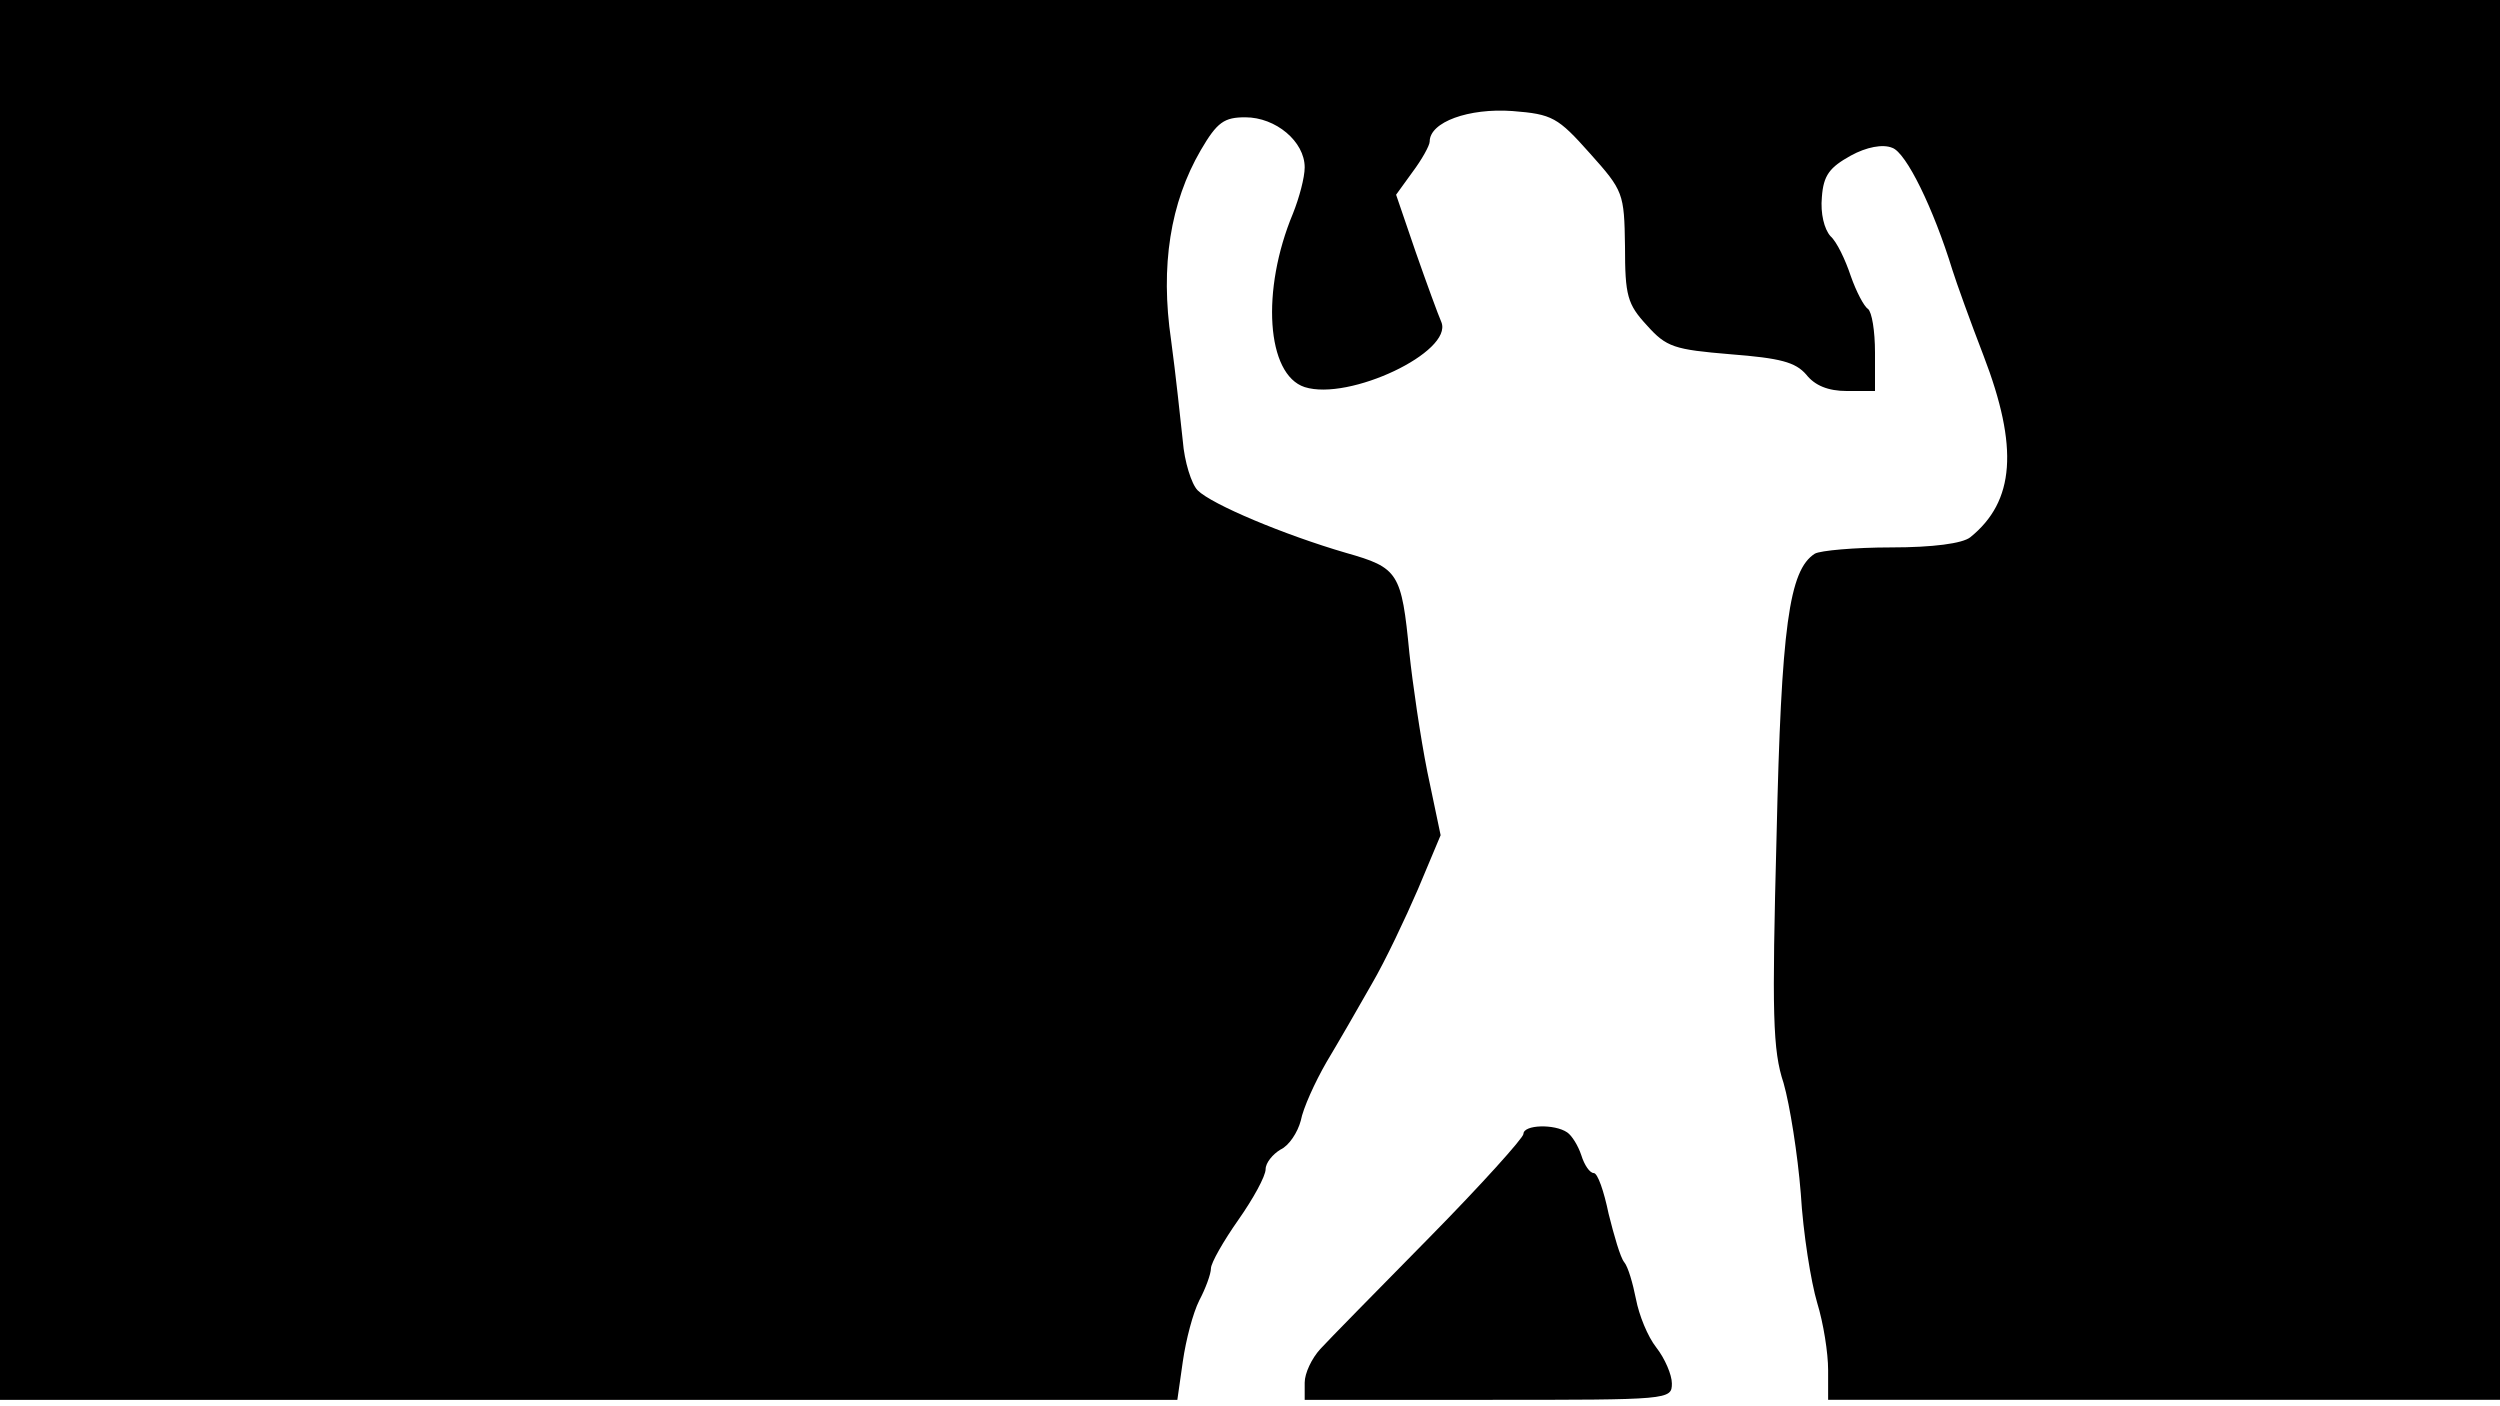 <svg version="1.0" xmlns="http://www.w3.org/2000/svg"
 width="668px" style="transform:scale(1,1.001);" height="375.75px" viewBox="0 0 320 180"
 preserveAspectRatio="xMidYMid meet">
<g transform="translate(0,180) scale(0.1,-0.1)"
fill="#000000" stroke="none">
<path d="M0 905 l0 -895 754 0 753 0 7 49 c4 28 13 62 21 78 8 15 15 34 15 41 0 7 16
35 35 62 19 27 35 56 35 65 0 8 9 19 19 25 11 5 22 22 26 37 3 16 18 49 33 75
15 25 41 70 58 100 17 29 43 84 59 121 l29 69 -17 81 c-9 45 -19 114 -23 152
-10 103 -14 109 -81 128 -79 23 -172 62 -190 80 -8 8 -17 37 -19 63 -3 27 -9
85 -15 129 -14 95 -1 176 38 243 21 36 30 42 57 42 39 0 76 -31 76 -64 0 -13
-7 -39 -15 -59 -41 -98 -34 -206 15 -222 57 -18 190 45 175 83 -4 9 -19 50
-33 90 l-25 73 21 29 c12 16 22 34 22 39 0 25 50 43 106 39 51 -4 58 -8 99
-54 43 -48 44 -51 45 -119 0 -63 3 -74 28 -101 25 -28 35 -31 107 -37 64 -5
83 -10 97 -26 11 -14 28 -21 52 -21 l36 0 0 49 c0 28 -4 52 -9 56 -5 3 -15 22
-22 42 -7 21 -18 44 -26 51 -8 9 -13 29 -11 50 2 28 10 38 37 53 20 11 41 15
53 10 18 -6 53 -78 77 -156 5 -16 23 -66 40 -110 45 -117 40 -186 -17 -232
-10 -8 -48 -13 -101 -13 -47 0 -91 -4 -98 -8 -33 -21 -43 -93 -49 -361 -6
-228 -5 -274 9 -316 8 -28 18 -91 22 -141 3 -51 13 -113 21 -140 8 -26 14 -64
14 -86 l0 -38 430 0 430 0 0 895 0 895 -1600 0 -1600 0 0 -895z"/>
<path d="M1950 350 c0 -5 -54 -65 -120 -132 -67 -68 -130 -132 -140 -143 -11 -12 -20
-31 -20 -43 l0 -22 235 0 c232 0 235 0 235 21 0 11 -9 32 -20 46 -11 14 -22
41 -26 62 -4 20 -10 41 -15 47 -5 6 -13 34 -20 62 -6 29 -14 52 -19 52 -5 0
-12 10 -16 23 -4 12 -12 25 -18 29 -16 11 -56 10 -56 -2z"/>
</g>
</svg>
